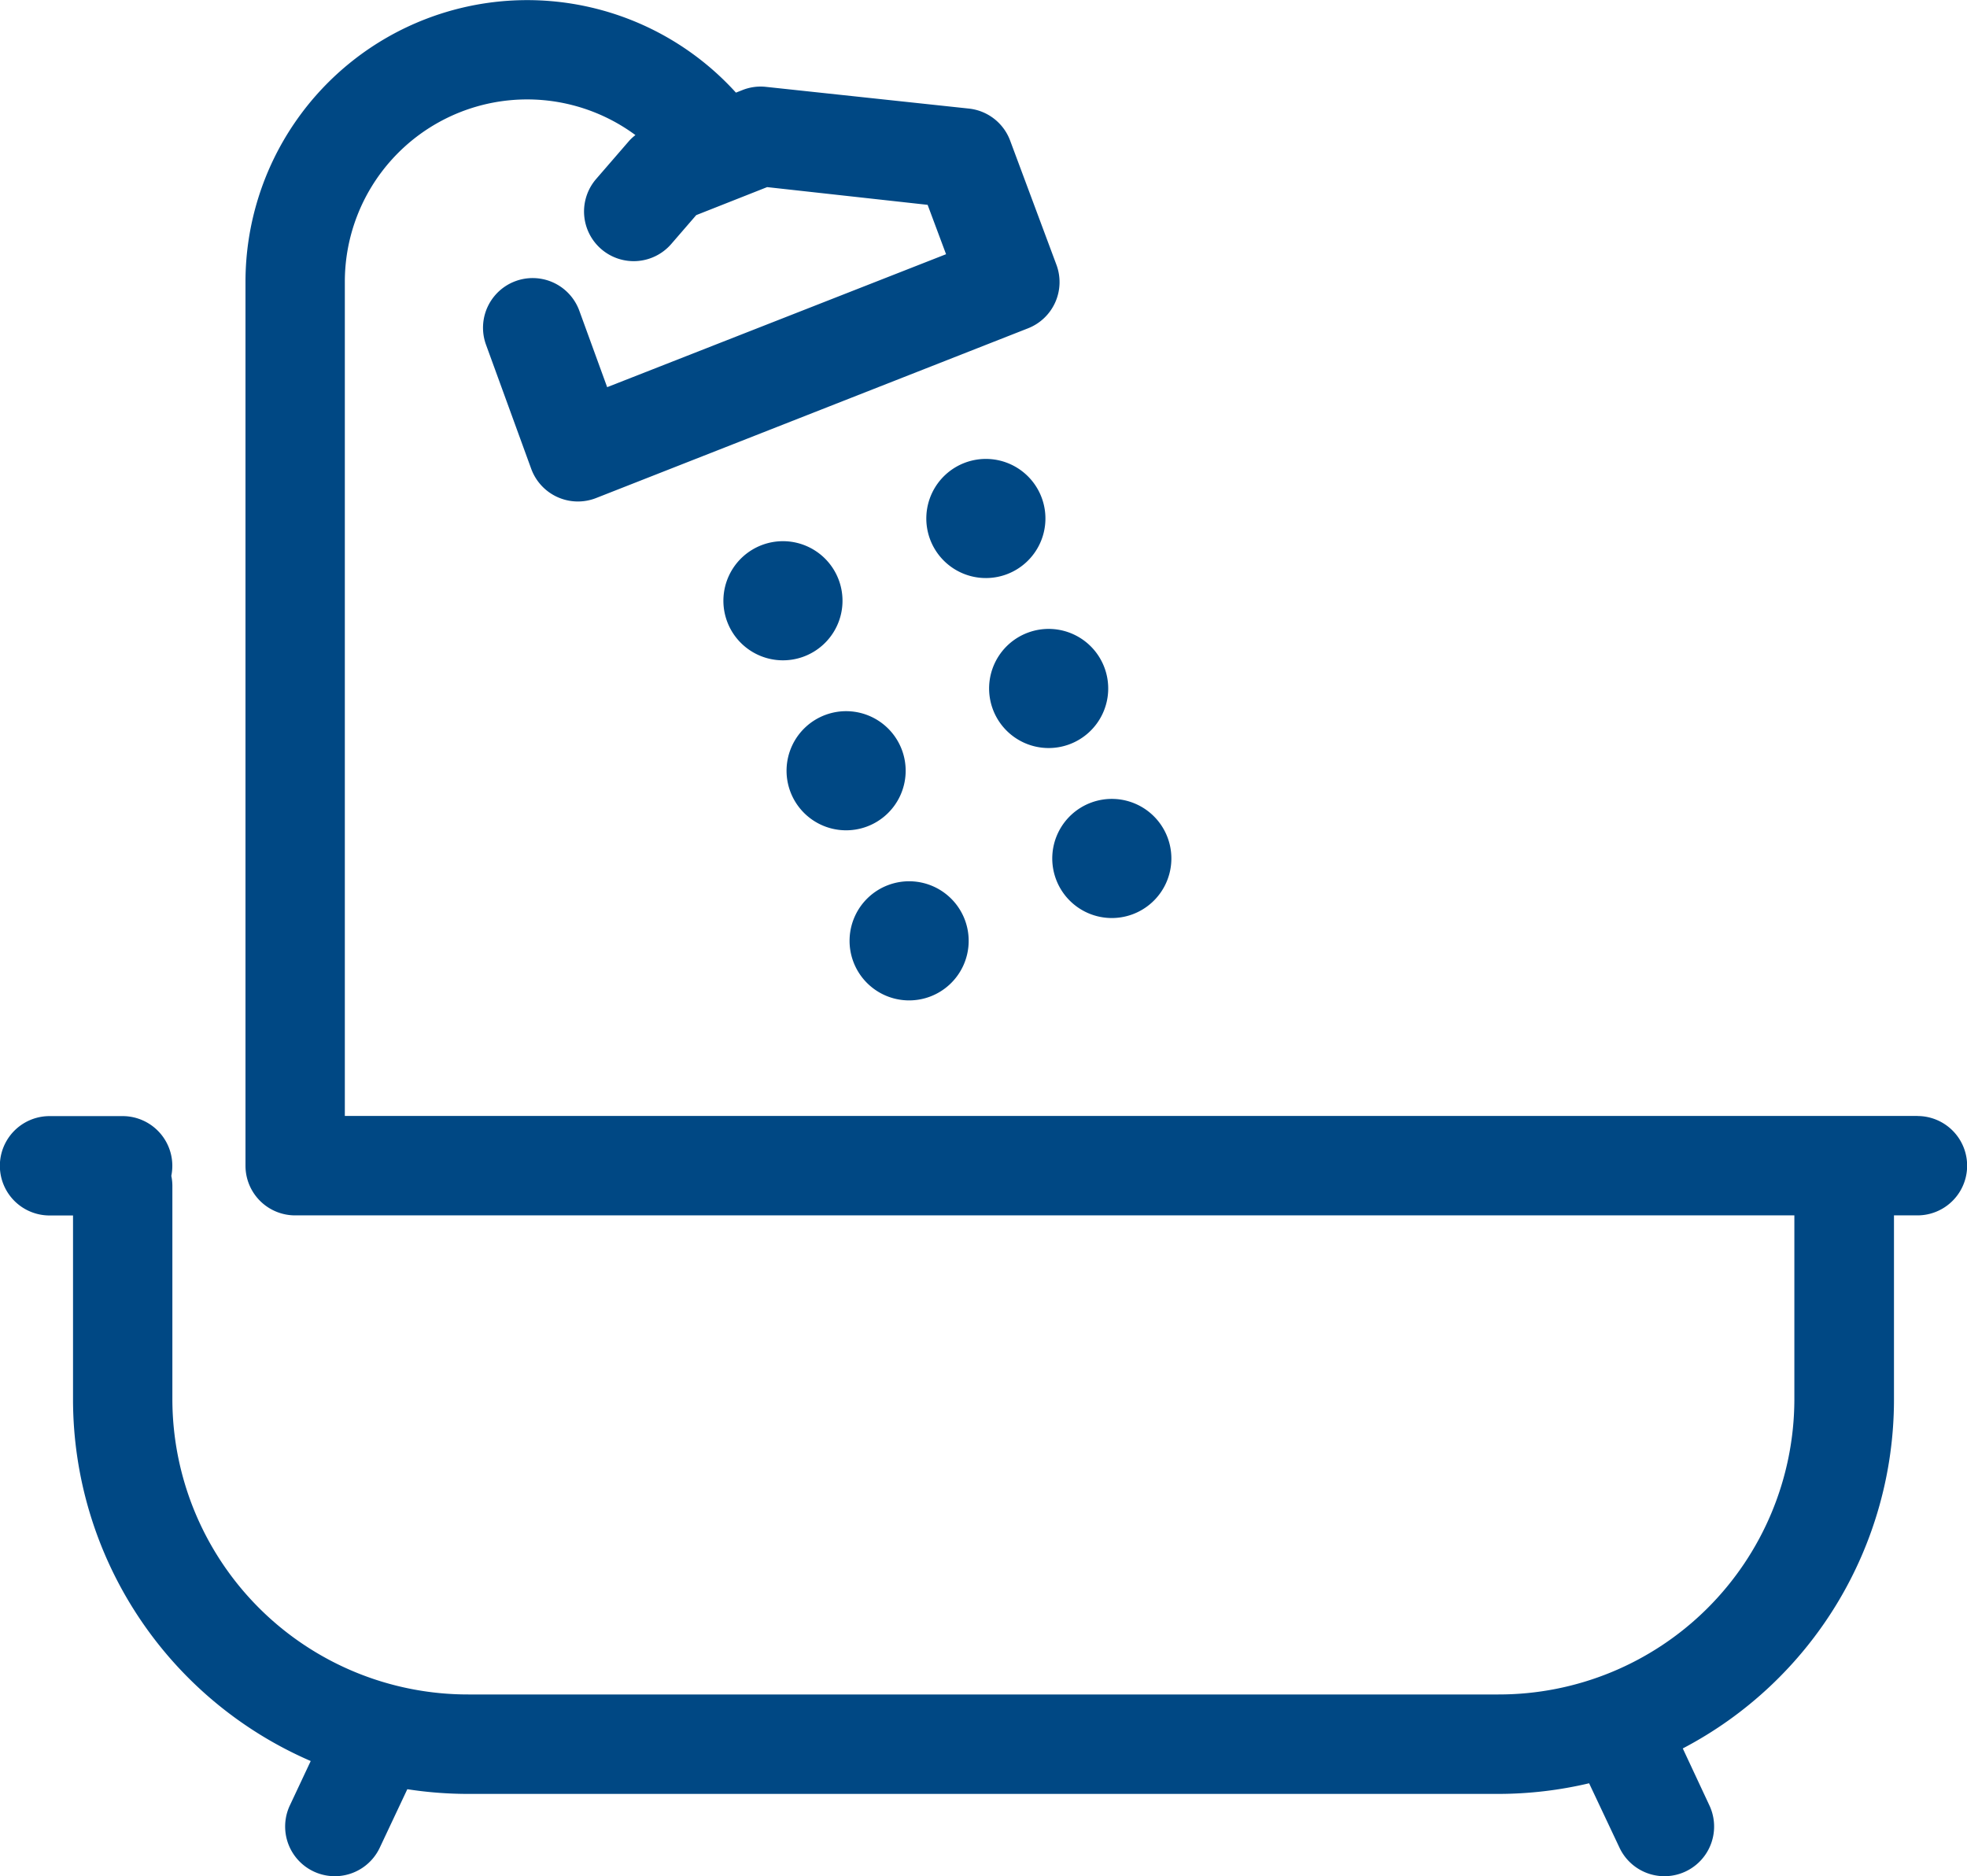 <svg xmlns="http://www.w3.org/2000/svg" width="22.195" height="21.168" viewBox="0 0 22.195 21.168">
  <g id="Group_3961" data-name="Group 3961" transform="translate(1298.214 -4655.377)">
    <path id="Path_7922" data-name="Path 7922" d="M487.1,7.141a.672.672,0,1,0,.864.4.672.672,0,0,0-.864-.4m.315,2.781a.672.672,0,1,0,.4-.864.672.672,0,0,0-.4.864M485.28,9.33a.672.672,0,1,0-.864-.4.672.672,0,0,0,.864.4m1.577-2.846a.672.672,0,1,0-.864-.4.672.672,0,0,0,.864.4m10.277,6.11H479.391V3.18a2.057,2.057,0,0,1,3.279-1.652.553.553,0,0,0-.07.064l-.373.431a.56.56,0,1,0,.847.734l.282-.326.8-.316,1.811.2.208.557-3.824,1.5-.314-.862a.56.56,0,1,0-1.053.383l.51,1.4a.561.561,0,0,0,.732.33L487.1,3.708a.56.56,0,0,0,.32-.718l-.522-1.4a.56.56,0,0,0-.465-.361L484.143.984a.554.554,0,0,0-.265.036l-.074.029A3.179,3.179,0,0,0,478.27,3.18v9.976a.56.56,0,0,0,.56.56c.012,0,.023,0,.035,0s.023,0,.035,0h16.847V15.8a3.335,3.335,0,0,1-3.341,3.321h-11.62a3.335,3.335,0,0,1-3.341-3.321V13.384a.562.562,0,0,0-.012-.114.561.561,0,0,0-.549-.674h-.825a.56.56,0,0,0,0,1.121h.265V15.8a4.447,4.447,0,0,0,2.682,4.072l-.235.5a.56.56,0,1,0,1.014.478l.311-.66a4.5,4.5,0,0,0,.69.053h11.62a4.47,4.47,0,0,0,1.025-.12l.343.727a.56.56,0,0,0,1.014-.478l-.3-.642a4.443,4.443,0,0,0,2.383-3.928V13.716h.265a.56.56,0,1,0,0-1.121M484.965,6.549a.672.672,0,1,0-.4.864.672.672,0,0,0,.4-.864m1.026,4.7a.672.672,0,1,0-.864-.4.672.672,0,0,0,.864.4" transform="translate(-1773.714 4655.373)" fill="#004884"/>
  </g>
</svg>
